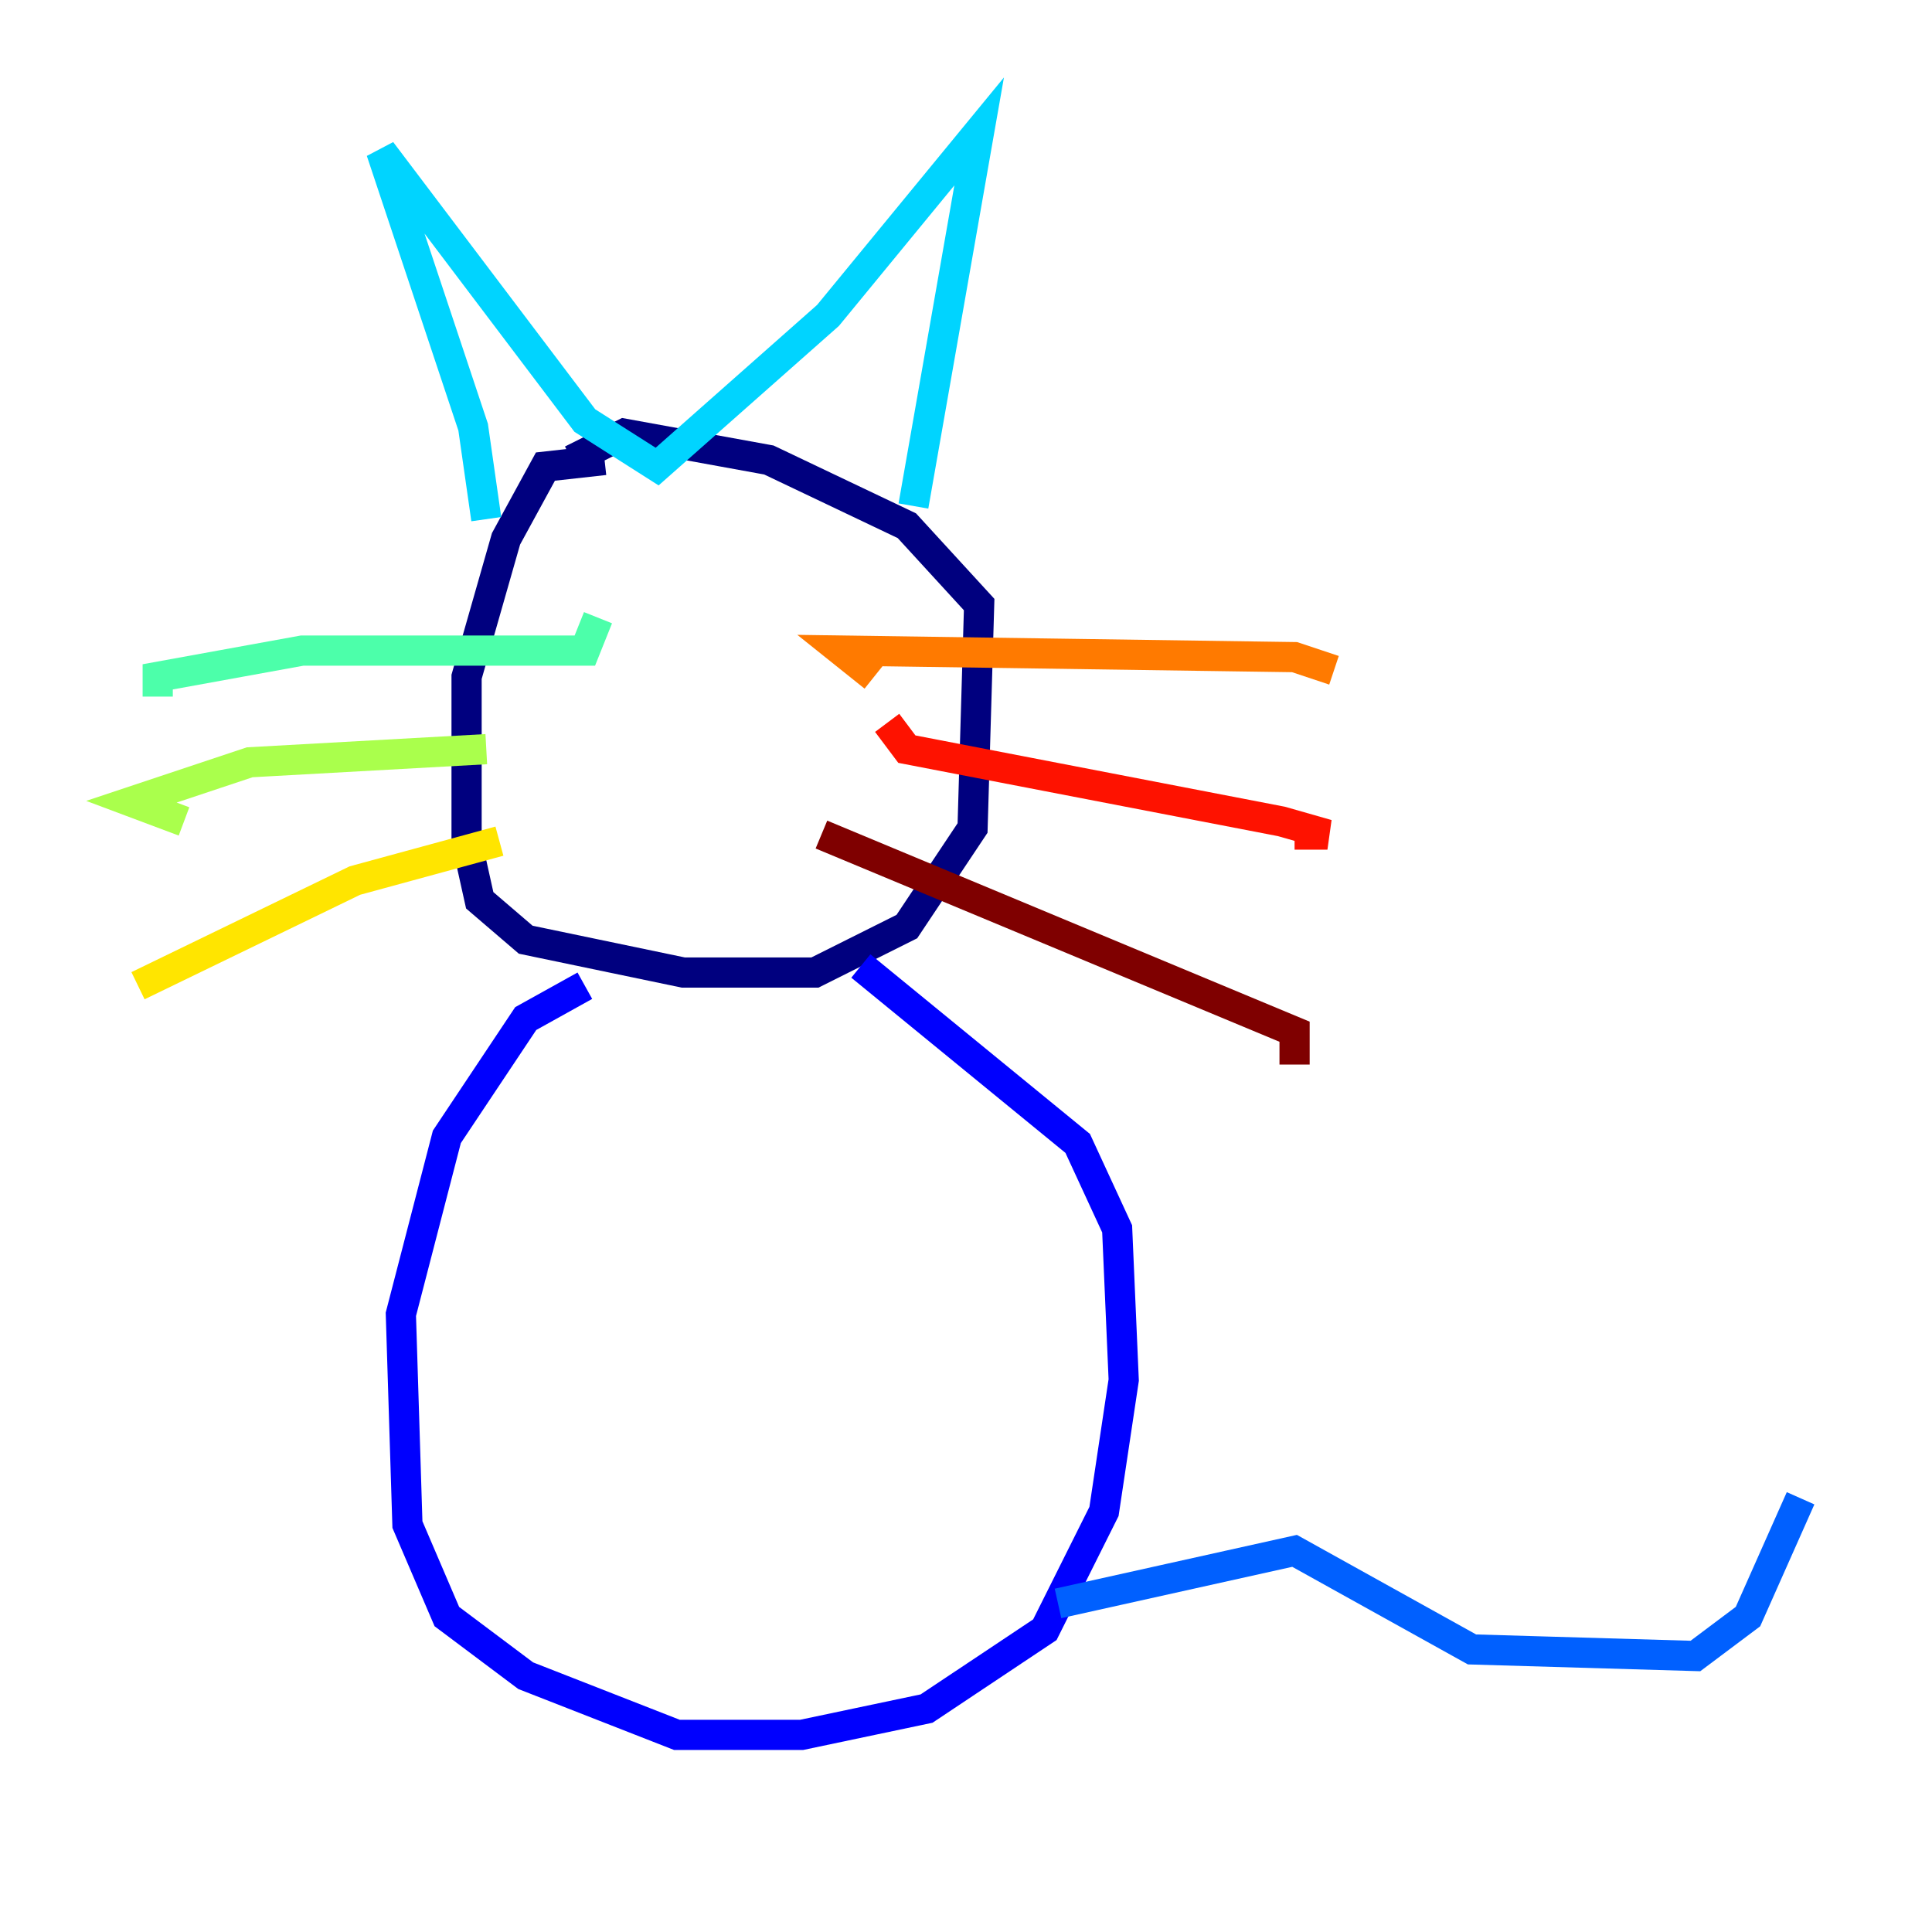 <?xml version="1.0" encoding="utf-8" ?>
<svg baseProfile="tiny" height="128" version="1.2" viewBox="0,0,128,128" width="128" xmlns="http://www.w3.org/2000/svg" xmlns:ev="http://www.w3.org/2001/xml-events" xmlns:xlink="http://www.w3.org/1999/xlink"><defs /><polyline fill="none" points="40.054,30.476 36.136,30.912 33.524,35.701 30.912,44.843 30.912,55.728 31.782,59.646 34.83,62.258 45.279,64.435 53.986,64.435 60.082,61.388 64.435,54.857 64.871,40.054 60.082,34.83 50.939,30.476 41.361,28.735 37.878,30.476" stroke="#00007f" stroke-width="2" /><polyline fill="none" points="38.748,65.306 34.83,67.483 29.605,75.32 26.558,87.075 26.993,101.007 29.605,107.102 34.83,111.02 44.843,114.939 53.116,114.939 61.388,113.197 69.225,107.973 73.143,100.136 74.449,91.429 74.014,81.415 71.401,75.755 57.034,64.0" stroke="#0000fe" stroke-width="2" /><polyline fill="none" points="70.095,106.231 85.769,102.748 97.524,109.279 112.326,109.714 115.809,107.102 119.293,99.265" stroke="#0060ff" stroke-width="2" /><polyline fill="none" points="32.218,34.395 31.347,28.299 25.252,10.014 38.748,27.864 43.537,30.912 54.857,20.898 64.871,8.707 60.517,33.524" stroke="#00d4ff" stroke-width="2" /><polyline fill="none" points="39.619,40.925 38.748,43.102 20.027,43.102 10.449,44.843 10.449,46.15" stroke="#4cffaa" stroke-width="2" /><polyline fill="none" points="32.218,49.633 16.544,50.503 8.707,53.116 12.191,54.422" stroke="#aaff4c" stroke-width="2" /><polyline fill="none" points="33.088,55.728 23.51,58.34 9.143,65.306" stroke="#ffe500" stroke-width="2" /><polyline fill="none" points="57.905,44.843 55.728,43.102 85.769,43.537 88.381,44.408" stroke="#ff7a00" stroke-width="2" /><polyline fill="none" points="58.776,47.891 60.082,49.633 84.898,54.422 87.946,55.292 85.769,55.292" stroke="#fe1200" stroke-width="2" /><polyline fill="none" points="54.422,55.292 85.769,68.354 85.769,70.531" stroke="#7f0000" stroke-width="2" /></svg>